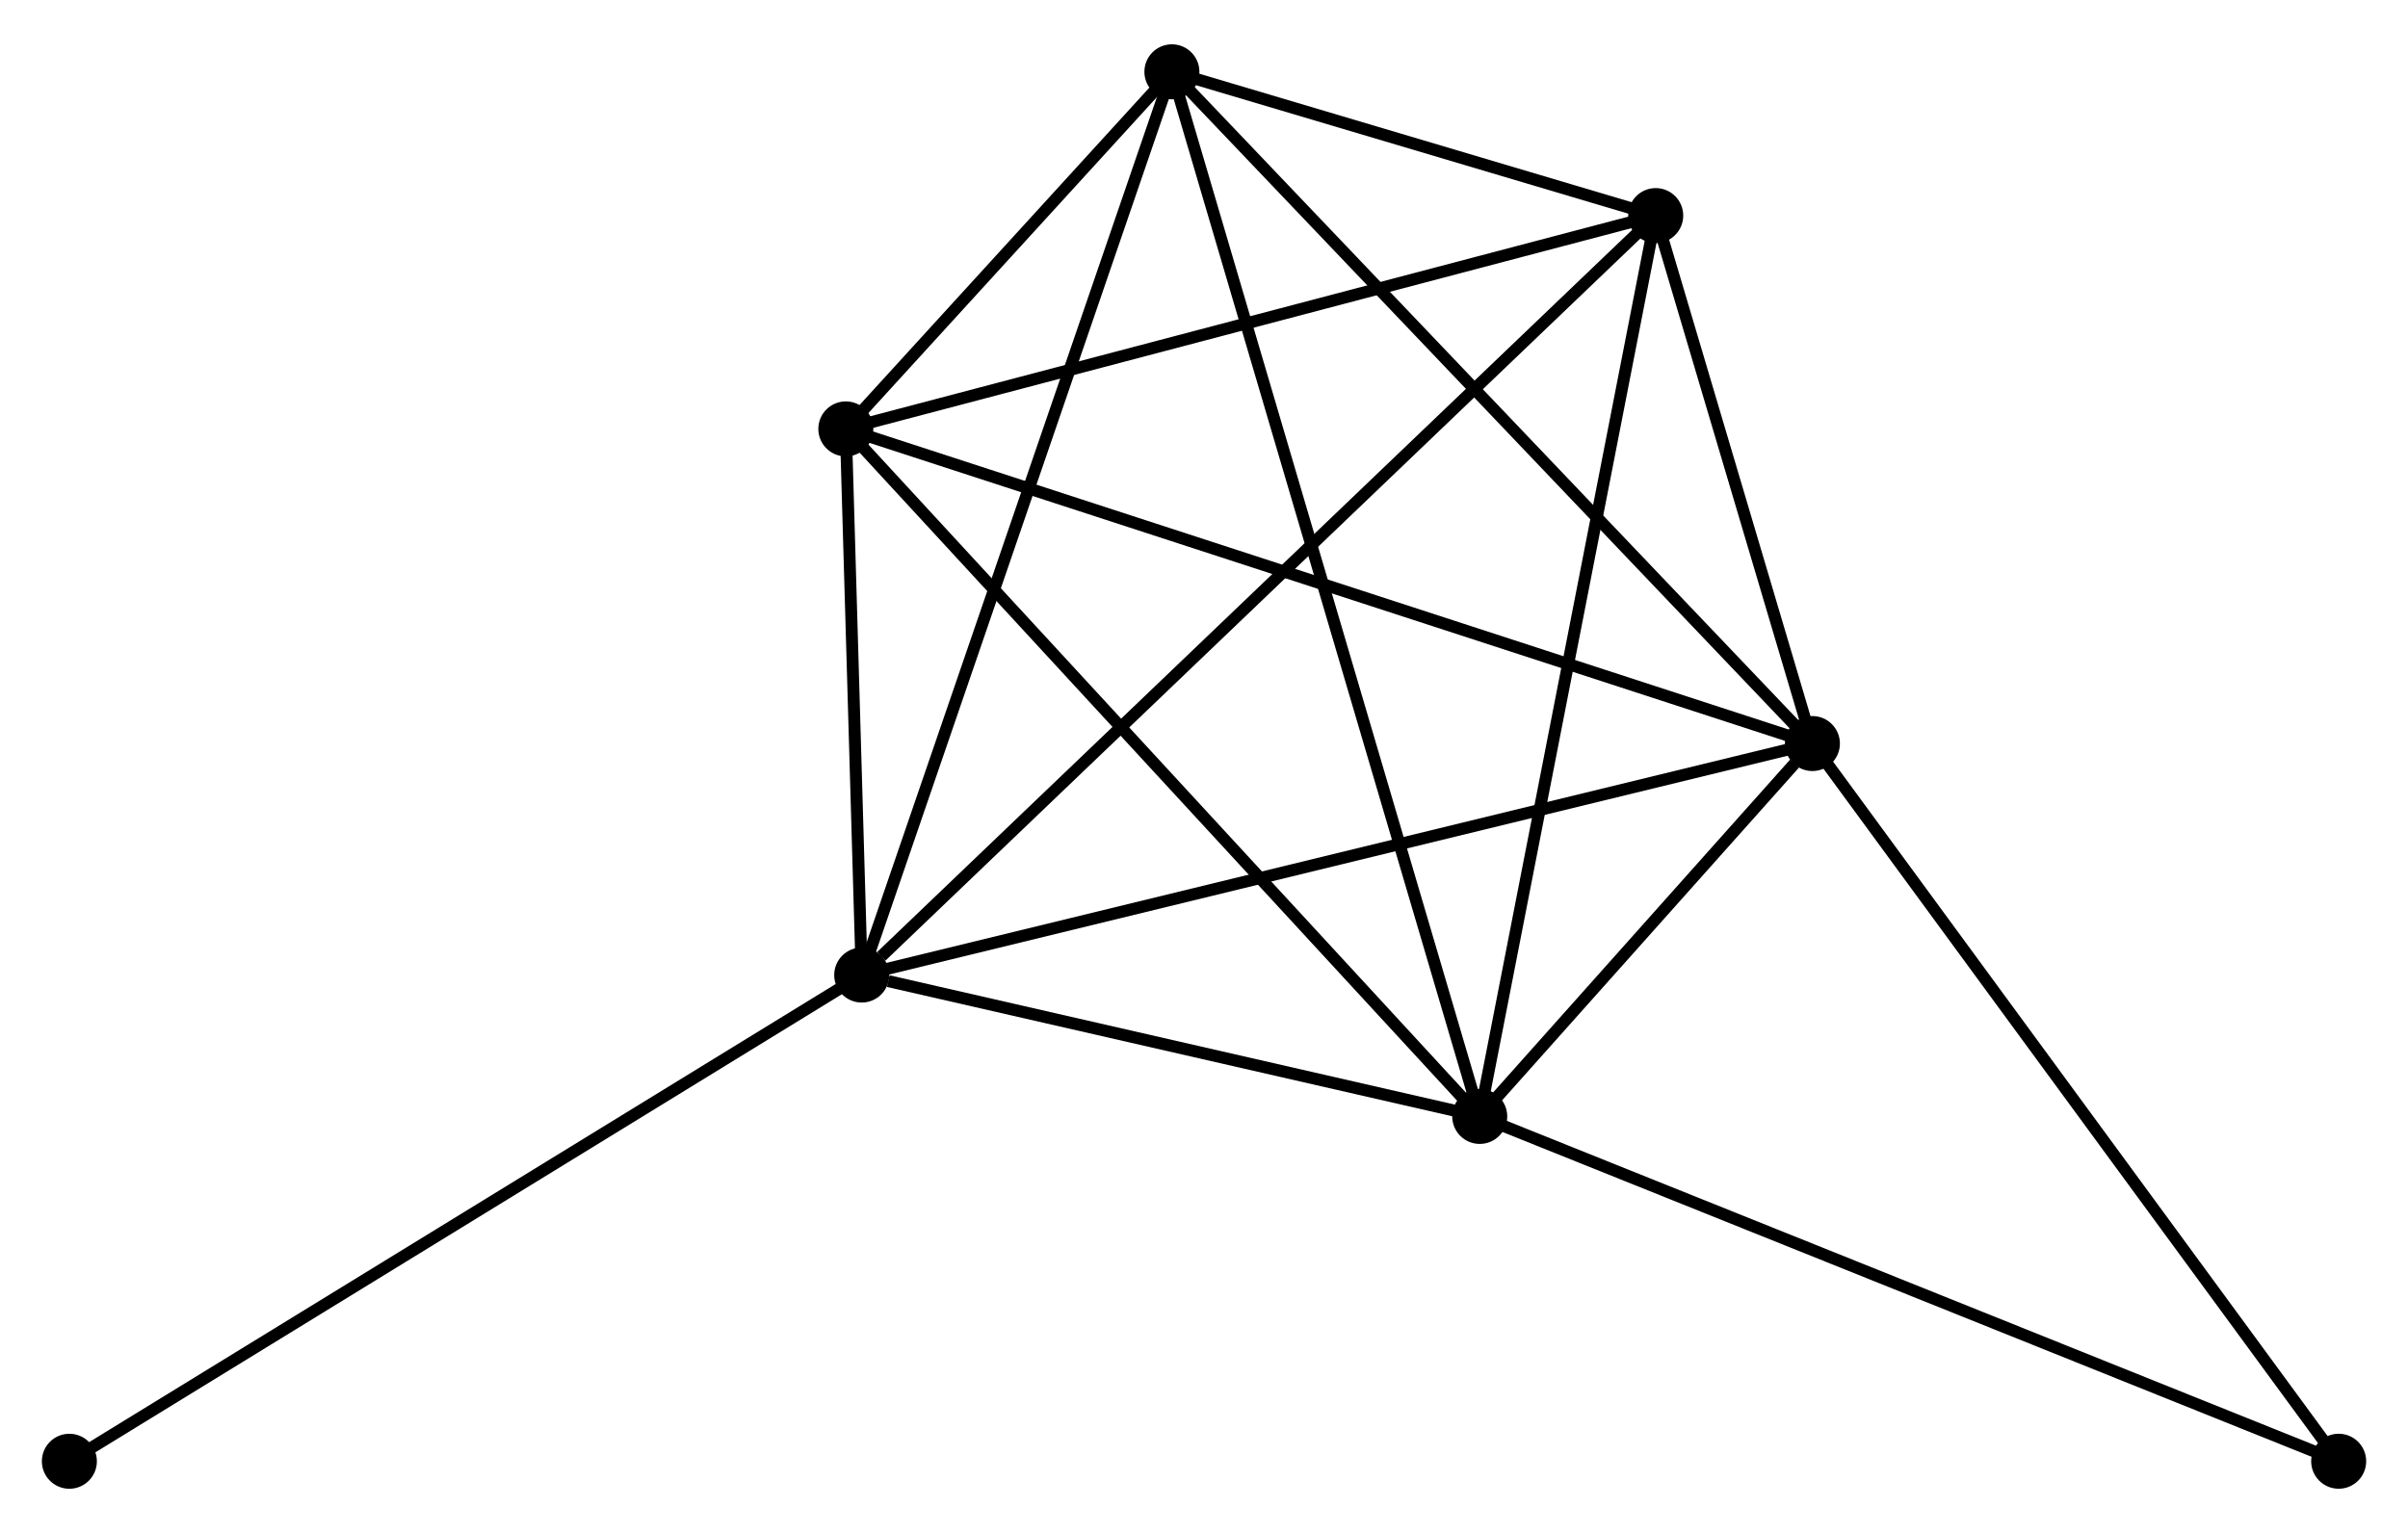 <?xml version="1.0" encoding="UTF-8" standalone="no"?>
<!DOCTYPE svg PUBLIC "-//W3C//DTD SVG 1.1//EN"
 "http://www.w3.org/Graphics/SVG/1.1/DTD/svg11.dtd">
<!-- Generated by graphviz version 2.36.0 (20140111.2315)
 -->
<!-- Title: %3 Pages: 1 -->
<svg width="201pt" height="128pt"
 viewBox="0.00 0.00 201.33 127.80" xmlns="http://www.w3.org/2000/svg" xmlns:xlink="http://www.w3.org/1999/xlink">
<g id="graph0" class="graph" transform="scale(1 1) rotate(0) translate(4 123.803)">
<title>%3</title>
<!-- 0 -->
<g id="node1" class="node"><title>0</title>
<ellipse fill="black" stroke="black" cx="68.047" cy="-42.463" rx="1.8" ry="1.8"/>
</g>
<!-- 1 -->
<g id="node2" class="node"><title>1</title>
<ellipse fill="black" stroke="black" cx="147.533" cy="-61.824" rx="1.8" ry="1.8"/>
</g>
<!-- 0&#45;&#45;1 -->
<g id="edge1" class="edge"><title>0&#45;&#45;1</title>
<path fill="none" stroke="black" d="M70.011,-42.942C81.009,-45.62 134.82,-58.728 145.637,-61.362"/>
</g>
<!-- 2 -->
<g id="node3" class="node"><title>2</title>
<ellipse fill="black" stroke="black" cx="119.719" cy="-30.64" rx="1.8" ry="1.8"/>
</g>
<!-- 0&#45;&#45;2 -->
<g id="edge2" class="edge"><title>0&#45;&#45;2</title>
<path fill="none" stroke="black" d="M70.267,-41.955C78.766,-40.01 109.179,-33.052 117.564,-31.133"/>
</g>
<!-- 3 -->
<g id="node4" class="node"><title>3</title>
<ellipse fill="black" stroke="black" cx="93.981" cy="-118.003" rx="1.8" ry="1.8"/>
</g>
<!-- 0&#45;&#45;3 -->
<g id="edge3" class="edge"><title>0&#45;&#45;3</title>
<path fill="none" stroke="black" d="M68.688,-44.33C72.276,-54.781 89.833,-105.921 93.362,-116.201"/>
</g>
<!-- 4 -->
<g id="node5" class="node"><title>4</title>
<ellipse fill="black" stroke="black" cx="134.433" cy="-105.978" rx="1.8" ry="1.8"/>
</g>
<!-- 0&#45;&#45;4 -->
<g id="edge4" class="edge"><title>0&#45;&#45;4</title>
<path fill="none" stroke="black" d="M69.688,-44.033C78.952,-52.897 124.6,-96.57 133.077,-104.681"/>
</g>
<!-- 5 -->
<g id="node6" class="node"><title>5</title>
<ellipse fill="black" stroke="black" cx="66.719" cy="-88.139" rx="1.8" ry="1.8"/>
</g>
<!-- 0&#45;&#45;5 -->
<g id="edge5" class="edge"><title>0&#45;&#45;5</title>
<path fill="none" stroke="black" d="M67.99,-44.426C67.771,-51.939 66.99,-78.822 66.775,-86.234"/>
</g>
<!-- 7 -->
<g id="node7" class="node"><title>7</title>
<ellipse fill="black" stroke="black" cx="1.8" cy="-1.8" rx="1.8" ry="1.8"/>
</g>
<!-- 0&#45;&#45;7 -->
<g id="edge6" class="edge"><title>0&#45;&#45;7</title>
<path fill="none" stroke="black" d="M66.409,-41.458C57.323,-35.881 13.173,-8.781 3.624,-2.919"/>
</g>
<!-- 1&#45;&#45;2 -->
<g id="edge7" class="edge"><title>1&#45;&#45;2</title>
<path fill="none" stroke="black" d="M146.038,-60.148C141.163,-54.682 125.778,-37.433 121.089,-32.176"/>
</g>
<!-- 1&#45;&#45;3 -->
<g id="edge8" class="edge"><title>1&#45;&#45;3</title>
<path fill="none" stroke="black" d="M146.209,-63.213C138.865,-70.918 103.174,-108.359 95.455,-116.457"/>
</g>
<!-- 1&#45;&#45;4 -->
<g id="edge9" class="edge"><title>1&#45;&#45;4</title>
<path fill="none" stroke="black" d="M146.97,-63.722C144.816,-70.984 137.105,-96.972 134.979,-104.137"/>
</g>
<!-- 1&#45;&#45;5 -->
<g id="edge10" class="edge"><title>1&#45;&#45;5</title>
<path fill="none" stroke="black" d="M145.536,-62.475C134.355,-66.115 79.645,-83.93 68.647,-87.511"/>
</g>
<!-- 6 -->
<g id="node8" class="node"><title>6</title>
<ellipse fill="black" stroke="black" cx="191.534" cy="-1.802" rx="1.8" ry="1.8"/>
</g>
<!-- 1&#45;&#45;6 -->
<g id="edge11" class="edge"><title>1&#45;&#45;6</title>
<path fill="none" stroke="black" d="M148.621,-60.341C154.656,-52.109 183.98,-12.107 190.323,-3.454"/>
</g>
<!-- 2&#45;&#45;3 -->
<g id="edge12" class="edge"><title>2&#45;&#45;3</title>
<path fill="none" stroke="black" d="M119.181,-32.465C115.832,-43.834 97.856,-104.848 94.516,-116.188"/>
</g>
<!-- 2&#45;&#45;4 -->
<g id="edge13" class="edge"><title>2&#45;&#45;4</title>
<path fill="none" stroke="black" d="M120.083,-32.502C122.118,-42.925 132.08,-93.929 134.082,-104.181"/>
</g>
<!-- 2&#45;&#45;5 -->
<g id="edge14" class="edge"><title>2&#45;&#45;5</title>
<path fill="none" stroke="black" d="M118.409,-32.061C111.14,-39.947 75.818,-78.268 68.178,-86.556"/>
</g>
<!-- 2&#45;&#45;6 -->
<g id="edge15" class="edge"><title>2&#45;&#45;6</title>
<path fill="none" stroke="black" d="M121.494,-29.927C131.43,-25.937 180.048,-6.415 189.821,-2.49"/>
</g>
<!-- 3&#45;&#45;4 -->
<g id="edge16" class="edge"><title>3&#45;&#45;4</title>
<path fill="none" stroke="black" d="M95.719,-117.486C102.252,-115.544 125.322,-108.687 132.372,-106.591"/>
</g>
<!-- 3&#45;&#45;5 -->
<g id="edge17" class="edge"><title>3&#45;&#45;5</title>
<path fill="none" stroke="black" d="M92.515,-116.397C87.737,-111.164 72.657,-94.644 68.062,-89.61"/>
</g>
<!-- 4&#45;&#45;5 -->
<g id="edge18" class="edge"><title>4&#45;&#45;5</title>
<path fill="none" stroke="black" d="M132.48,-105.464C122.592,-102.859 78.154,-91.152 68.552,-88.622"/>
</g>
</g>
</svg>
